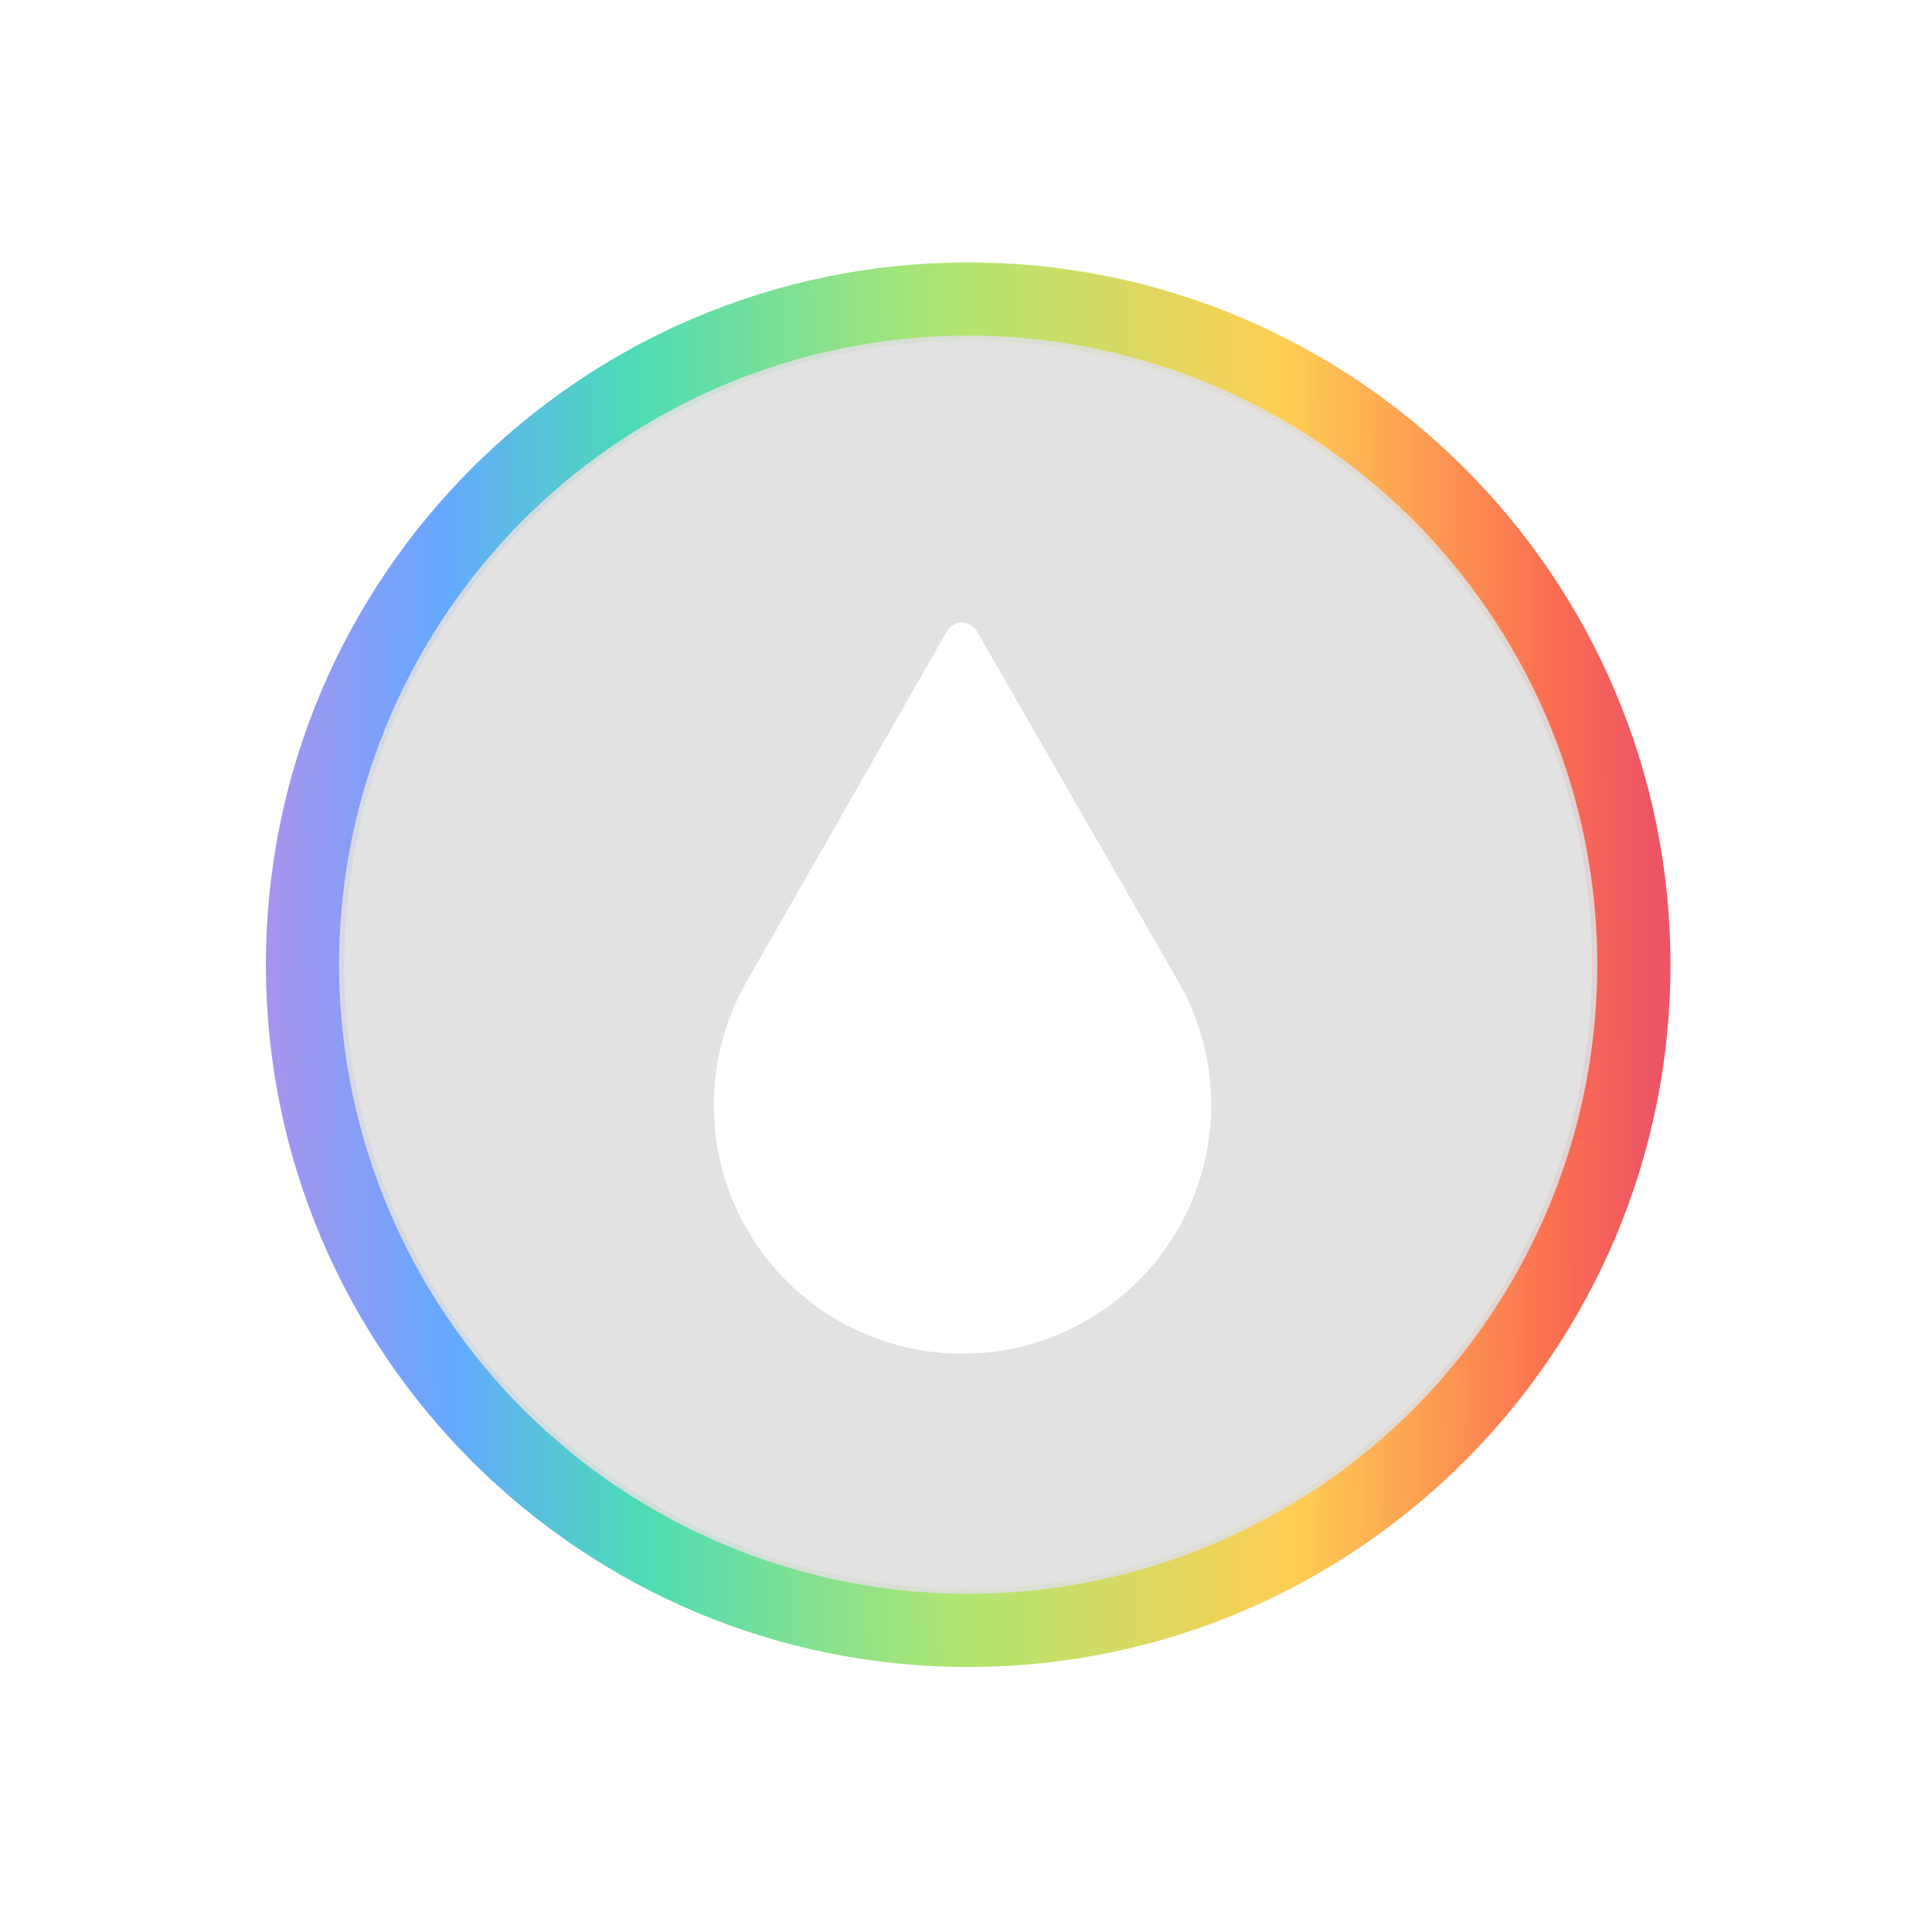 <?xml version="1.0" encoding="UTF-8"?>
<svg viewBox="0 0 22 22" xmlns="http://www.w3.org/2000/svg">
 <linearGradient id="a" x1="383.538" x2="416.795" y1="531.663" y2="531.398" gradientUnits="userSpaceOnUse">
  <stop stop-color="#ac92ec" offset="0"/>
  <stop stop-color="#64a9ff" offset=".202"/>
  <stop stop-color="#4cdbb7" offset=".323"/>
  <stop stop-color="#aee672" offset=".534"/>
  <stop stop-color="#ffce53" offset=".763"/>
  <stop stop-color="#fb6e51" offset=".899"/>
  <stop stop-color="#ed5565" offset="1"/>
 </linearGradient>
 <linearGradient id="b" x1="2.895" x2="18.778" y1="10.952" y2="10.865" gradientUnits="userSpaceOnUse">
  <stop stop-color="#ac92ec" offset="0"/>
  <stop stop-color="#64a9ff" offset=".137"/>
  <stop stop-color="#4cdbb7" offset=".268"/>
  <stop stop-color="#aee672" offset=".494"/>
  <stop stop-color="#ffce53" offset=".741"/>
  <stop stop-color="#fb6e51" offset=".93"/>
  <stop stop-color="#ed5565" offset="1"/>
 </linearGradient>
 <linearGradient id="c" x1="400.356" x2="400.403" y1="546.679" y2="516.782" gradientUnits="userSpaceOnUse">
  <stop stop-color="#d8d8d8" offset="0"/>
  <stop stop-color="#fff" offset="1"/>
 </linearGradient>
 <g transform="matrix(-.16 .03 -.03 -.16 5.204 -10.049)" stroke-width="1.08">
  <circle transform="matrix(-.597 -.111 .111 -.597 80.811 146.642)" cx="235.789" cy="426.282" r="67.571" fill="none"/>
  <circle transform="matrix(-3.065 -.571 .571 -3.065 913.405 1724.655)" cx="400.619" cy="531.729" r="0" fill="url(#c)" stroke="url(#a)" stroke-linecap="round" stroke-linejoin="round" stroke-width="1.759"/>
  <g transform="matrix(1 4.99e-9 -4.99e-9 1 -.08 .374)" stroke-width="1.08">
   <circle transform="matrix(-.597 -.111 .111 -.597 80.811 146.642)" cx="235.789" cy="426.282" r="67.571" fill="none"/>
   <path transform="matrix(-6.037 -1.124 1.124 -6.037 42.79 -55.192)" d="m11 3c-4.413 0-8 3.587-8 8 2e-7 4.413 3.587 8 8 8 4.413 0 8-3.587 8-8 0-4.413-3.587-8-8-8zm0 0.893c3.93 0 7.105 3.177 7.105 7.107 0 3.93-3.175 7.107-7.105 7.107-3.93-1e-6 -7.107-3.177-7.107-7.107-2e-7 -3.93 3.177-7.107 7.107-7.107z" fill="url(#b)"/>
   <path transform="matrix(-6.037 -1.124 1.124 -6.037 42.79 -55.192)" d="m11 3.834a7.167 7.167 0 0 0 -7.166 7.166 7.167 7.167 0 0 0 7.166 7.166 7.167 7.167 0 0 0 7.166-7.166 7.167 7.167 0 0 0 -7.166-7.166zm-.068 3.268c.066 0 .134.034.172.1l2.287 3.988c.778 1.357.308 3.087-1.049 3.865-1.357.778-3.089.31-3.867-1.047-.518-.903-.481-1.975 0-2.818l2.287-3.988c.038-.066.104-.1.17-.1z" fill="#dfdfdf" opacity=".9"/>
  </g>
 </g>
</svg>

